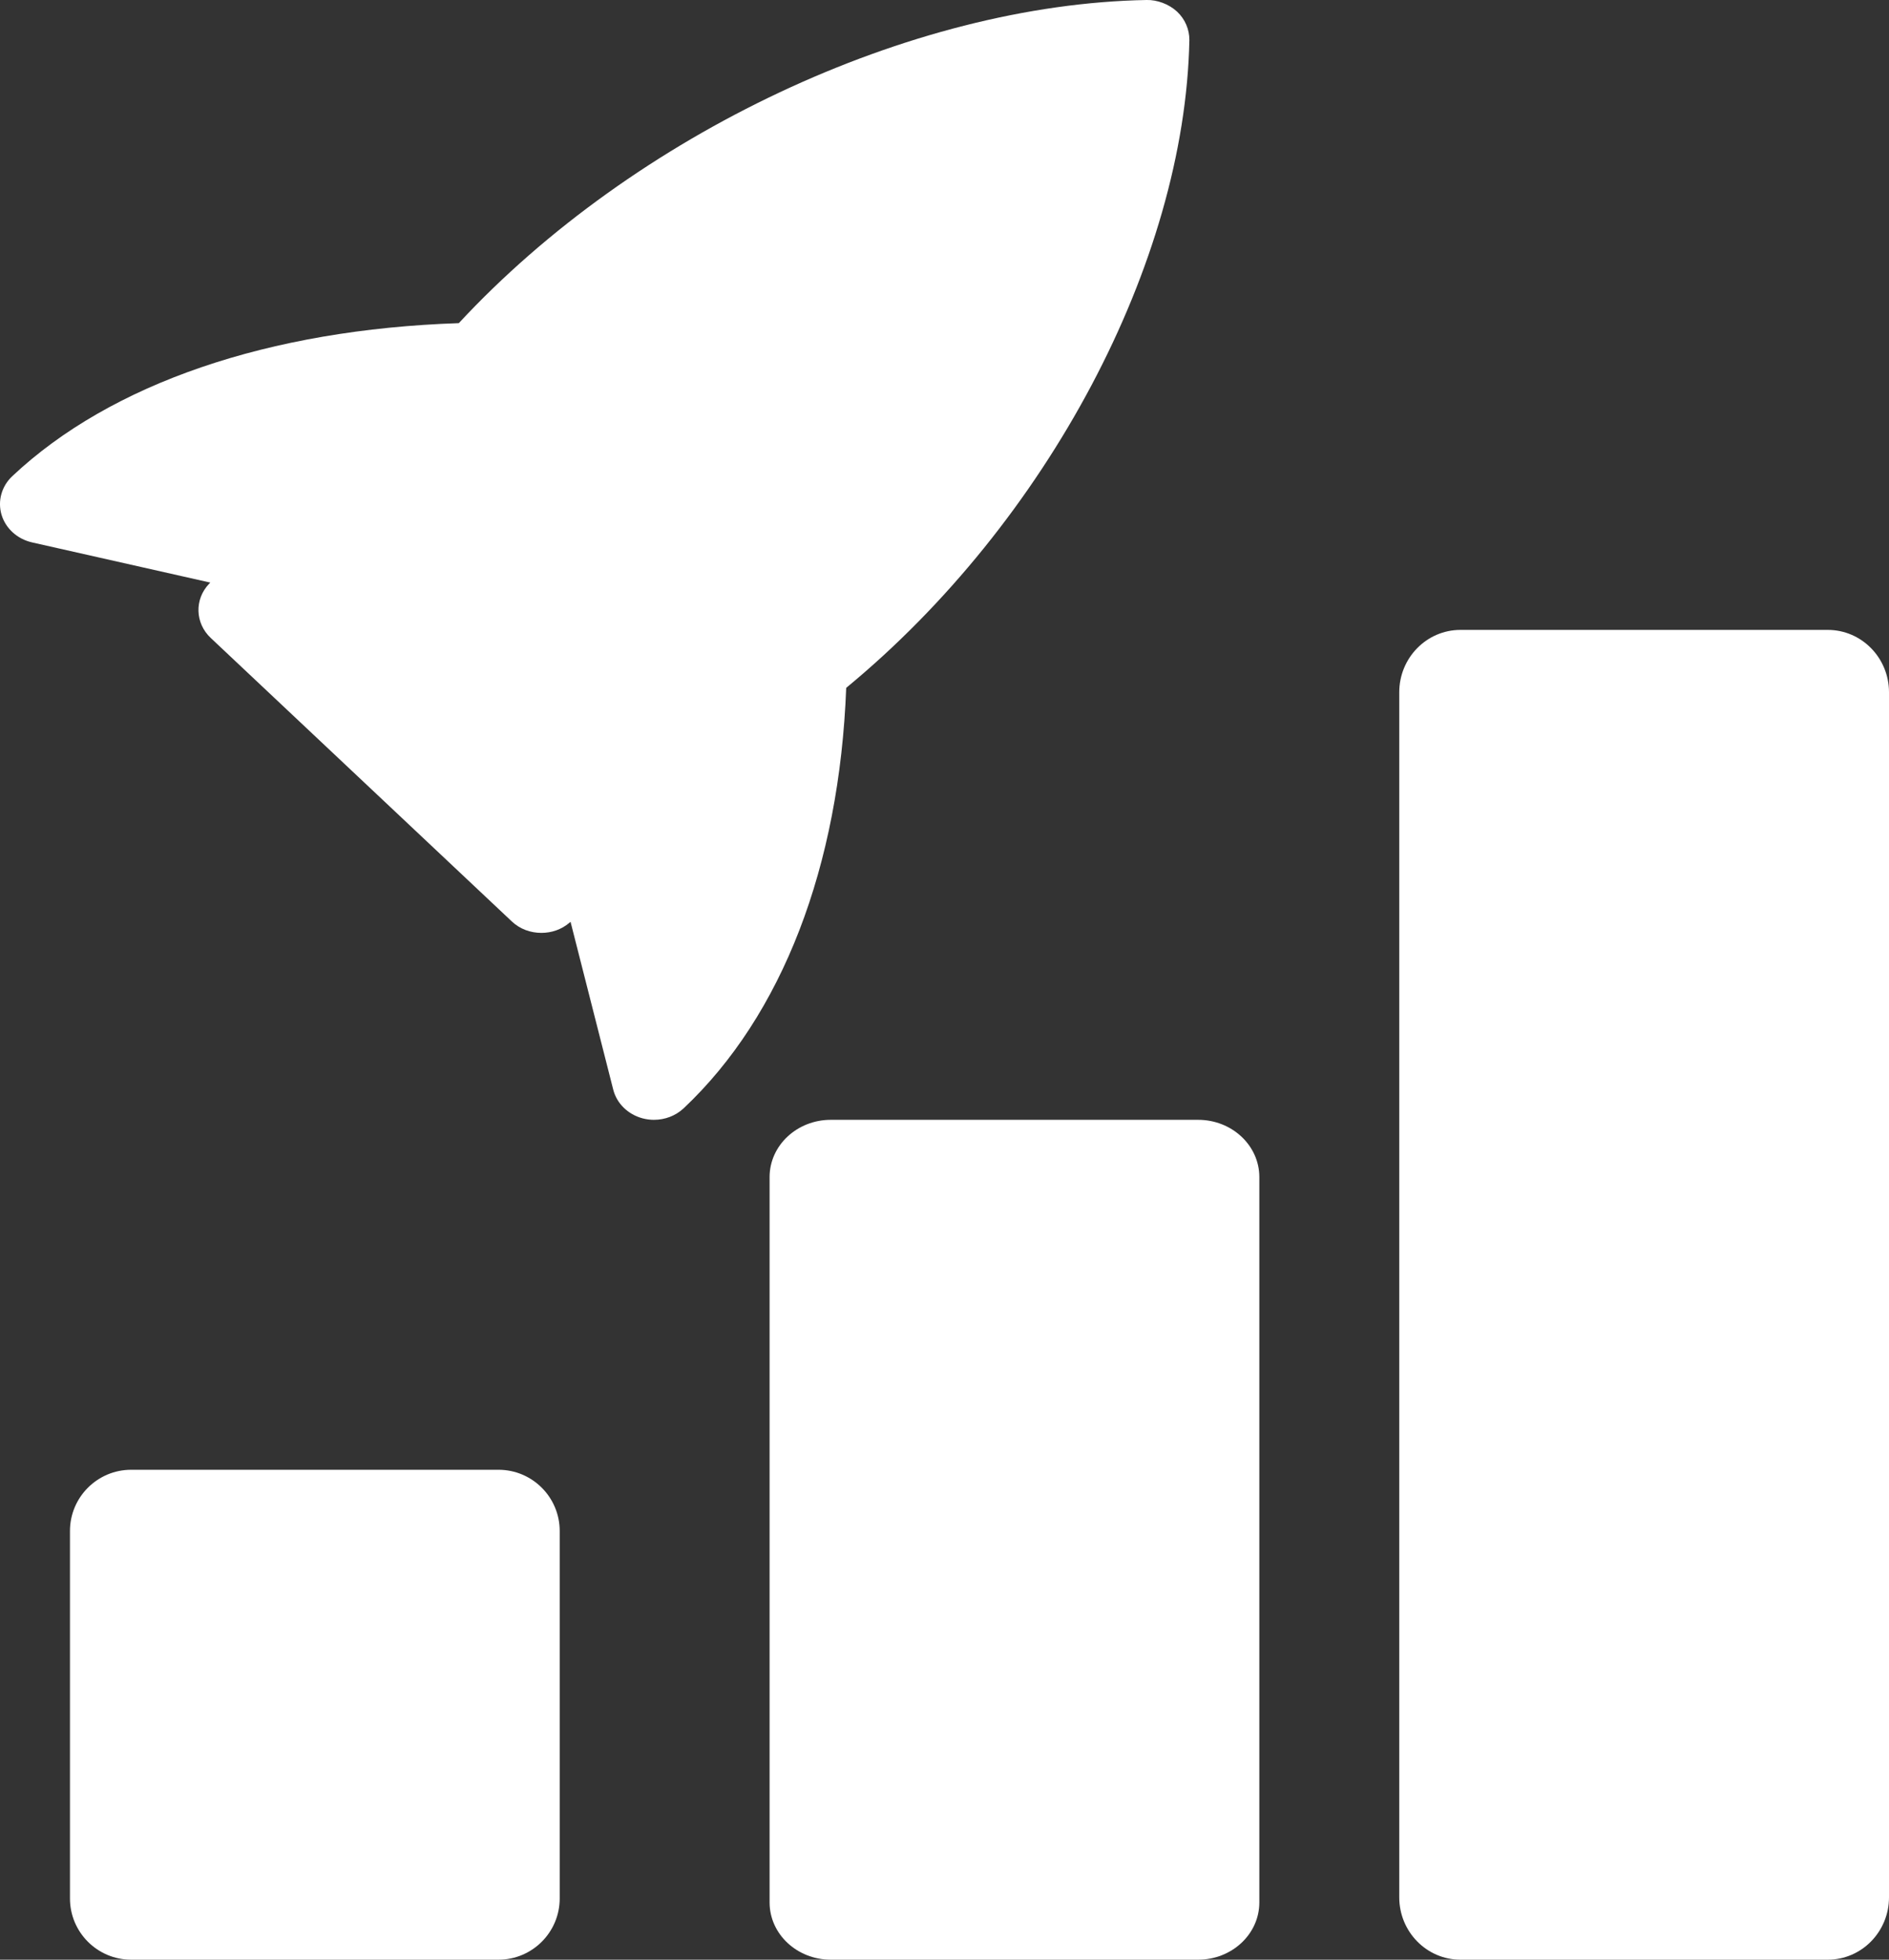<svg width="27" height="28" viewBox="0 0 27 28" fill="none" xmlns="http://www.w3.org/2000/svg">
<rect x="0" y="0" width="27" height="28" fill="#333333" stroke="none"/>
<path d="M7.125 28H1.875C1.392 28 1 27.608 1 27.125V21.875C1 21.392 1.392 21 1.875 21H7.125C7.608 21 8 21.392 8 21.875V27.125C8 27.608 7.608 28 7.125 28Z" fill="white"/>
<path d="M17.125 28H11.875C11.392 28 11 27.634 11 27.182V16.818C11 16.366 11.392 16 11.875 16H17.125C17.608 16 18 16.366 18 16.818V27.182C18 27.634 17.608 28 17.125 28Z" fill="white"/>
<path d="M26.125 28H20.875C20.392 28 20 27.601 20 27.109V9.891C20 9.399 20.392 9 20.875 9H26.125C26.608 9 27 9.399 27 9.891V27.109C27 27.601 26.608 28 26.125 28Z" fill="white"/>
<path d="M16.824 0.166C16.708 0.058 16.537 -0.004 16.39 0C13.008 0.06 9.063 1.918 6.558 4.617C3.847 4.708 1.586 5.477 0.175 6.804C0.022 6.948 -0.036 7.159 0.022 7.355C0.081 7.551 0.247 7.702 0.459 7.75L3.006 8.324L2.99 8.34C2.777 8.562 2.787 8.903 3.012 9.115L7.315 13.165C7.431 13.275 7.584 13.329 7.738 13.329C7.882 13.329 8.024 13.282 8.138 13.185L8.155 13.171L8.765 15.568C8.815 15.766 8.975 15.923 9.185 15.979C9.239 15.993 9.292 16 9.347 16C9.504 16 9.656 15.943 9.771 15.836C11.182 14.507 11.998 12.379 12.095 9.828C14.966 7.462 16.937 3.753 17 0.573C17.001 0.421 16.939 0.274 16.824 0.166Z" fill="white"/>
</svg>
